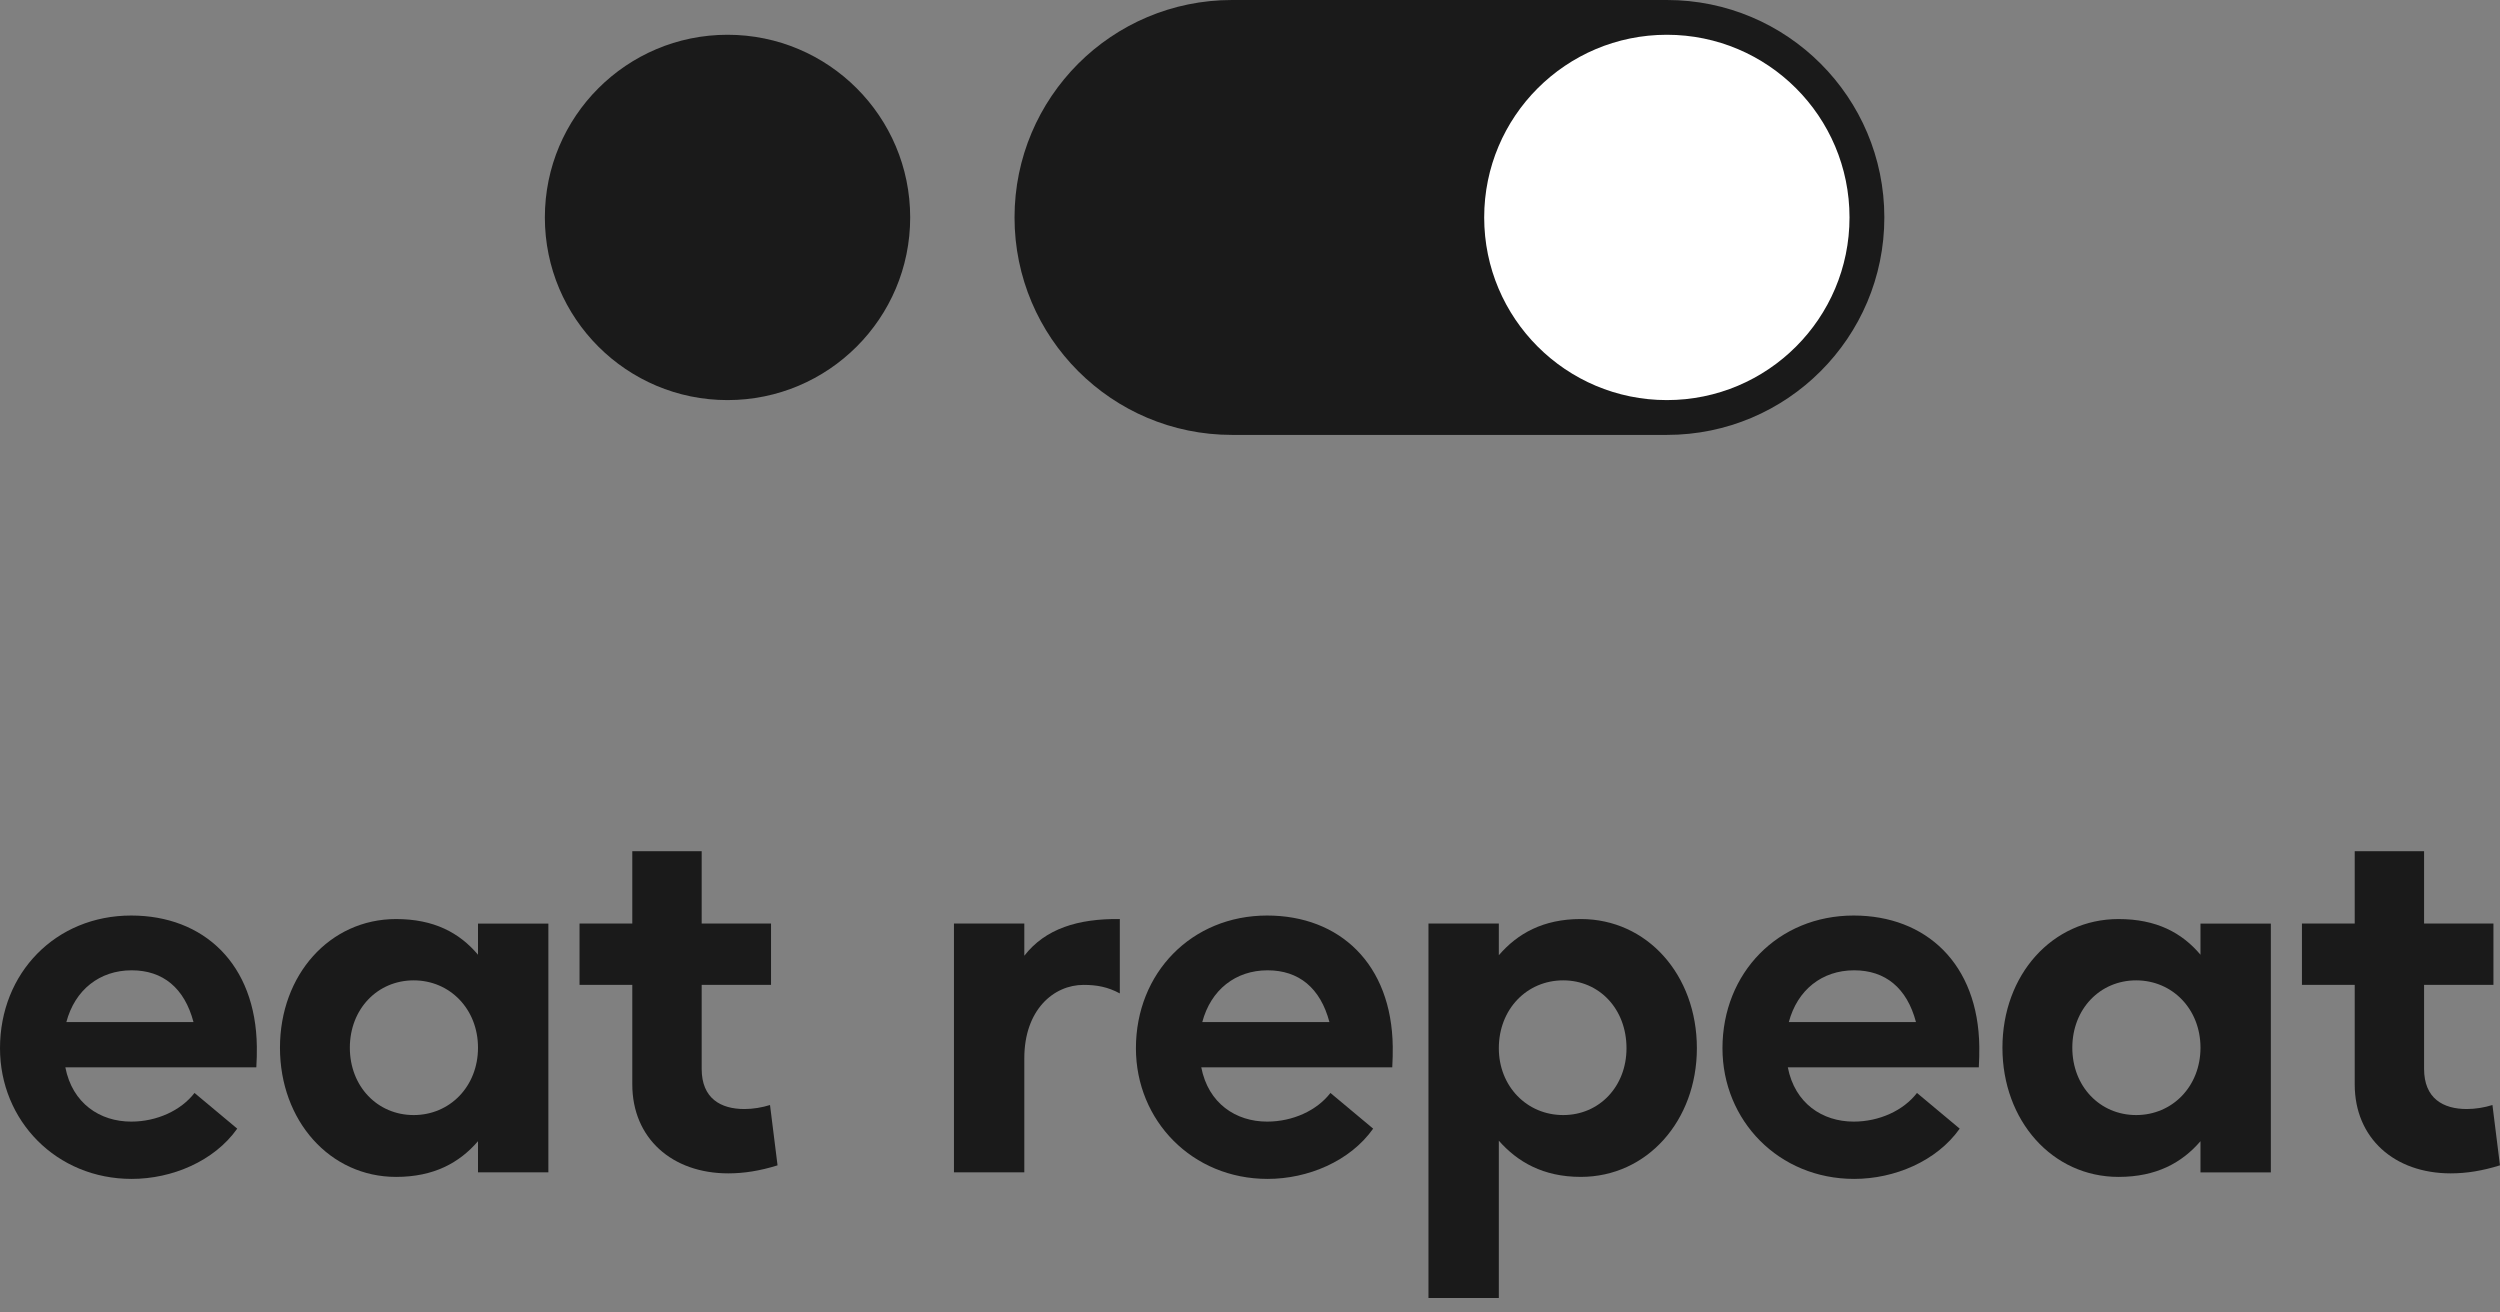 <svg width="160" height="84" viewBox="0 0 160 84" fill="none" xmlns="http://www.w3.org/2000/svg">
<rect x="0" y="0" width="160" height="84" fill="#808080" stroke="none"/>
<path d="M58.252 13.916C58.252 20.372 53.018 25.606 46.562 25.606C40.105 25.606 34.871 20.372 34.871 13.916C34.871 7.459 40.105 2.225 46.562 2.225C53.018 2.225 58.252 7.459 58.252 13.916Z" fill="#1A1A1A"/>
<path d="M106.681 0H78.847C75.006 0 71.521 1.559 69.005 4.075C66.488 6.597 64.93 10.071 64.93 13.917C64.93 21.6 71.159 27.834 78.847 27.834H106.681C110.522 27.834 114.007 26.276 116.523 23.754C119.039 21.238 120.598 17.759 120.598 13.917C120.598 6.23 114.369 0 106.681 0Z" fill="#1A1A1A"/>
<path d="M118.369 13.916C118.369 20.372 113.135 25.606 106.679 25.606C100.222 25.606 94.988 20.372 94.988 13.916C94.988 7.459 100.222 2.225 106.679 2.225C113.135 2.225 118.369 7.459 118.369 13.916Z" fill="white"/>
<path d="M4.246 65.414H12.384C11.806 63.226 10.422 62.1 8.428 62.1C6.369 62.1 4.793 63.355 4.246 65.414ZM16.438 66.99C16.438 67.408 16.438 67.826 16.405 68.309H4.182C4.632 70.624 6.401 71.783 8.395 71.783C10.036 71.783 11.58 71.075 12.449 69.949L15.183 72.233C13.703 74.324 11.002 75.45 8.428 75.45C3.603 75.45 0 71.718 0 67.087C0 62.261 3.571 58.594 8.395 58.594C13.028 58.594 16.374 61.682 16.438 66.99Z" fill="#1A1A1A"/>
<path d="M30.592 67.054C30.592 64.577 28.791 62.743 26.475 62.743C24.158 62.743 22.39 64.577 22.39 67.054C22.39 69.531 24.158 71.364 26.475 71.364C28.791 71.364 30.592 69.531 30.592 67.054ZM17.918 67.054C17.918 62.389 21.103 58.819 25.349 58.819C27.762 58.819 29.402 59.688 30.592 61.103V59.109H35.096V75.031H30.592V73.037C29.402 74.42 27.762 75.322 25.349 75.322C21.103 75.322 17.918 71.718 17.918 67.054Z" fill="#1A1A1A"/>
<path d="M40.467 69.402V63.033H37.09V59.108H40.467V54.476H44.907V59.108H49.346V63.033H44.907V68.405C44.907 70.303 46.129 70.978 47.641 70.978C48.187 70.978 48.766 70.882 49.281 70.721L49.763 74.582C48.638 74.934 47.608 75.096 46.611 75.096C43.008 75.096 40.467 72.844 40.467 69.402Z" fill="#1A1A1A"/>
<path d="M61.053 59.108H65.556V61.167C66.907 59.43 68.998 58.786 71.668 58.818V63.579C70.897 63.161 70.189 63.033 69.352 63.033C67.422 63.033 65.556 64.64 65.556 67.729V75.031H61.053V59.108Z" fill="#1A1A1A"/>
<path d="M76.945 65.414H85.084C84.505 63.226 83.122 62.1 81.127 62.1C79.068 62.1 77.492 63.355 76.945 65.414ZM89.136 66.99C89.136 67.408 89.136 67.826 89.105 68.309H76.881C77.331 70.624 79.1 71.783 81.095 71.783C82.736 71.783 84.28 71.075 85.148 69.949L87.882 72.233C86.403 74.324 83.7 75.45 81.127 75.45C76.302 75.45 72.699 71.718 72.699 67.087C72.699 62.261 76.27 58.594 81.095 58.594C85.727 58.594 89.072 61.682 89.136 66.99Z" fill="#1A1A1A"/>
<path d="M104.096 67.086C104.096 64.577 102.36 62.743 100.043 62.743C97.727 62.743 95.925 64.577 95.925 67.086C95.925 69.531 97.727 71.364 100.043 71.364C102.36 71.364 104.096 69.531 104.096 67.086ZM91.422 59.108H95.925V61.135C97.116 59.751 98.756 58.818 101.169 58.818C105.415 58.818 108.6 62.389 108.6 67.086C108.6 71.718 105.415 75.321 101.169 75.321C98.756 75.321 97.116 74.356 95.925 73.005V83.073H91.422V59.108Z" fill="#1A1A1A"/>
<path d="M114.484 65.414H122.623C122.044 63.226 120.661 62.1 118.666 62.1C116.607 62.1 115.031 63.355 114.484 65.414ZM126.675 66.99C126.675 67.408 126.675 67.826 126.644 68.309H114.42C114.87 70.624 116.64 71.783 118.634 71.783C120.275 71.783 121.819 71.075 122.687 69.949L125.421 72.233C123.942 74.324 121.239 75.45 118.666 75.45C113.841 75.45 110.238 71.718 110.238 67.087C110.238 62.261 113.809 58.594 118.634 58.594C123.266 58.594 126.611 61.682 126.675 66.99Z" fill="#1A1A1A"/>
<path d="M140.831 67.054C140.831 64.577 139.029 62.743 136.714 62.743C134.397 62.743 132.628 64.577 132.628 67.054C132.628 69.531 134.397 71.364 136.714 71.364C139.029 71.364 140.831 69.531 140.831 67.054ZM128.156 67.054C128.156 62.389 131.341 58.819 135.587 58.819C138 58.819 139.64 59.688 140.831 61.103V59.109H145.334V75.032H140.831V73.037C139.64 74.421 138 75.322 135.587 75.322C131.341 75.322 128.156 71.718 128.156 67.054Z" fill="#1A1A1A"/>
<path d="M150.702 69.402V63.033H147.324V59.108H150.702V54.476H155.141V59.108H159.58V63.033H155.141V68.405C155.141 70.303 156.363 70.978 157.875 70.978C158.422 70.978 159.001 70.882 159.516 70.721L159.998 74.581C158.872 74.934 157.843 75.096 156.846 75.096C153.243 75.096 150.702 72.844 150.702 69.402Z" fill="#1A1A1A"/>
</svg>
